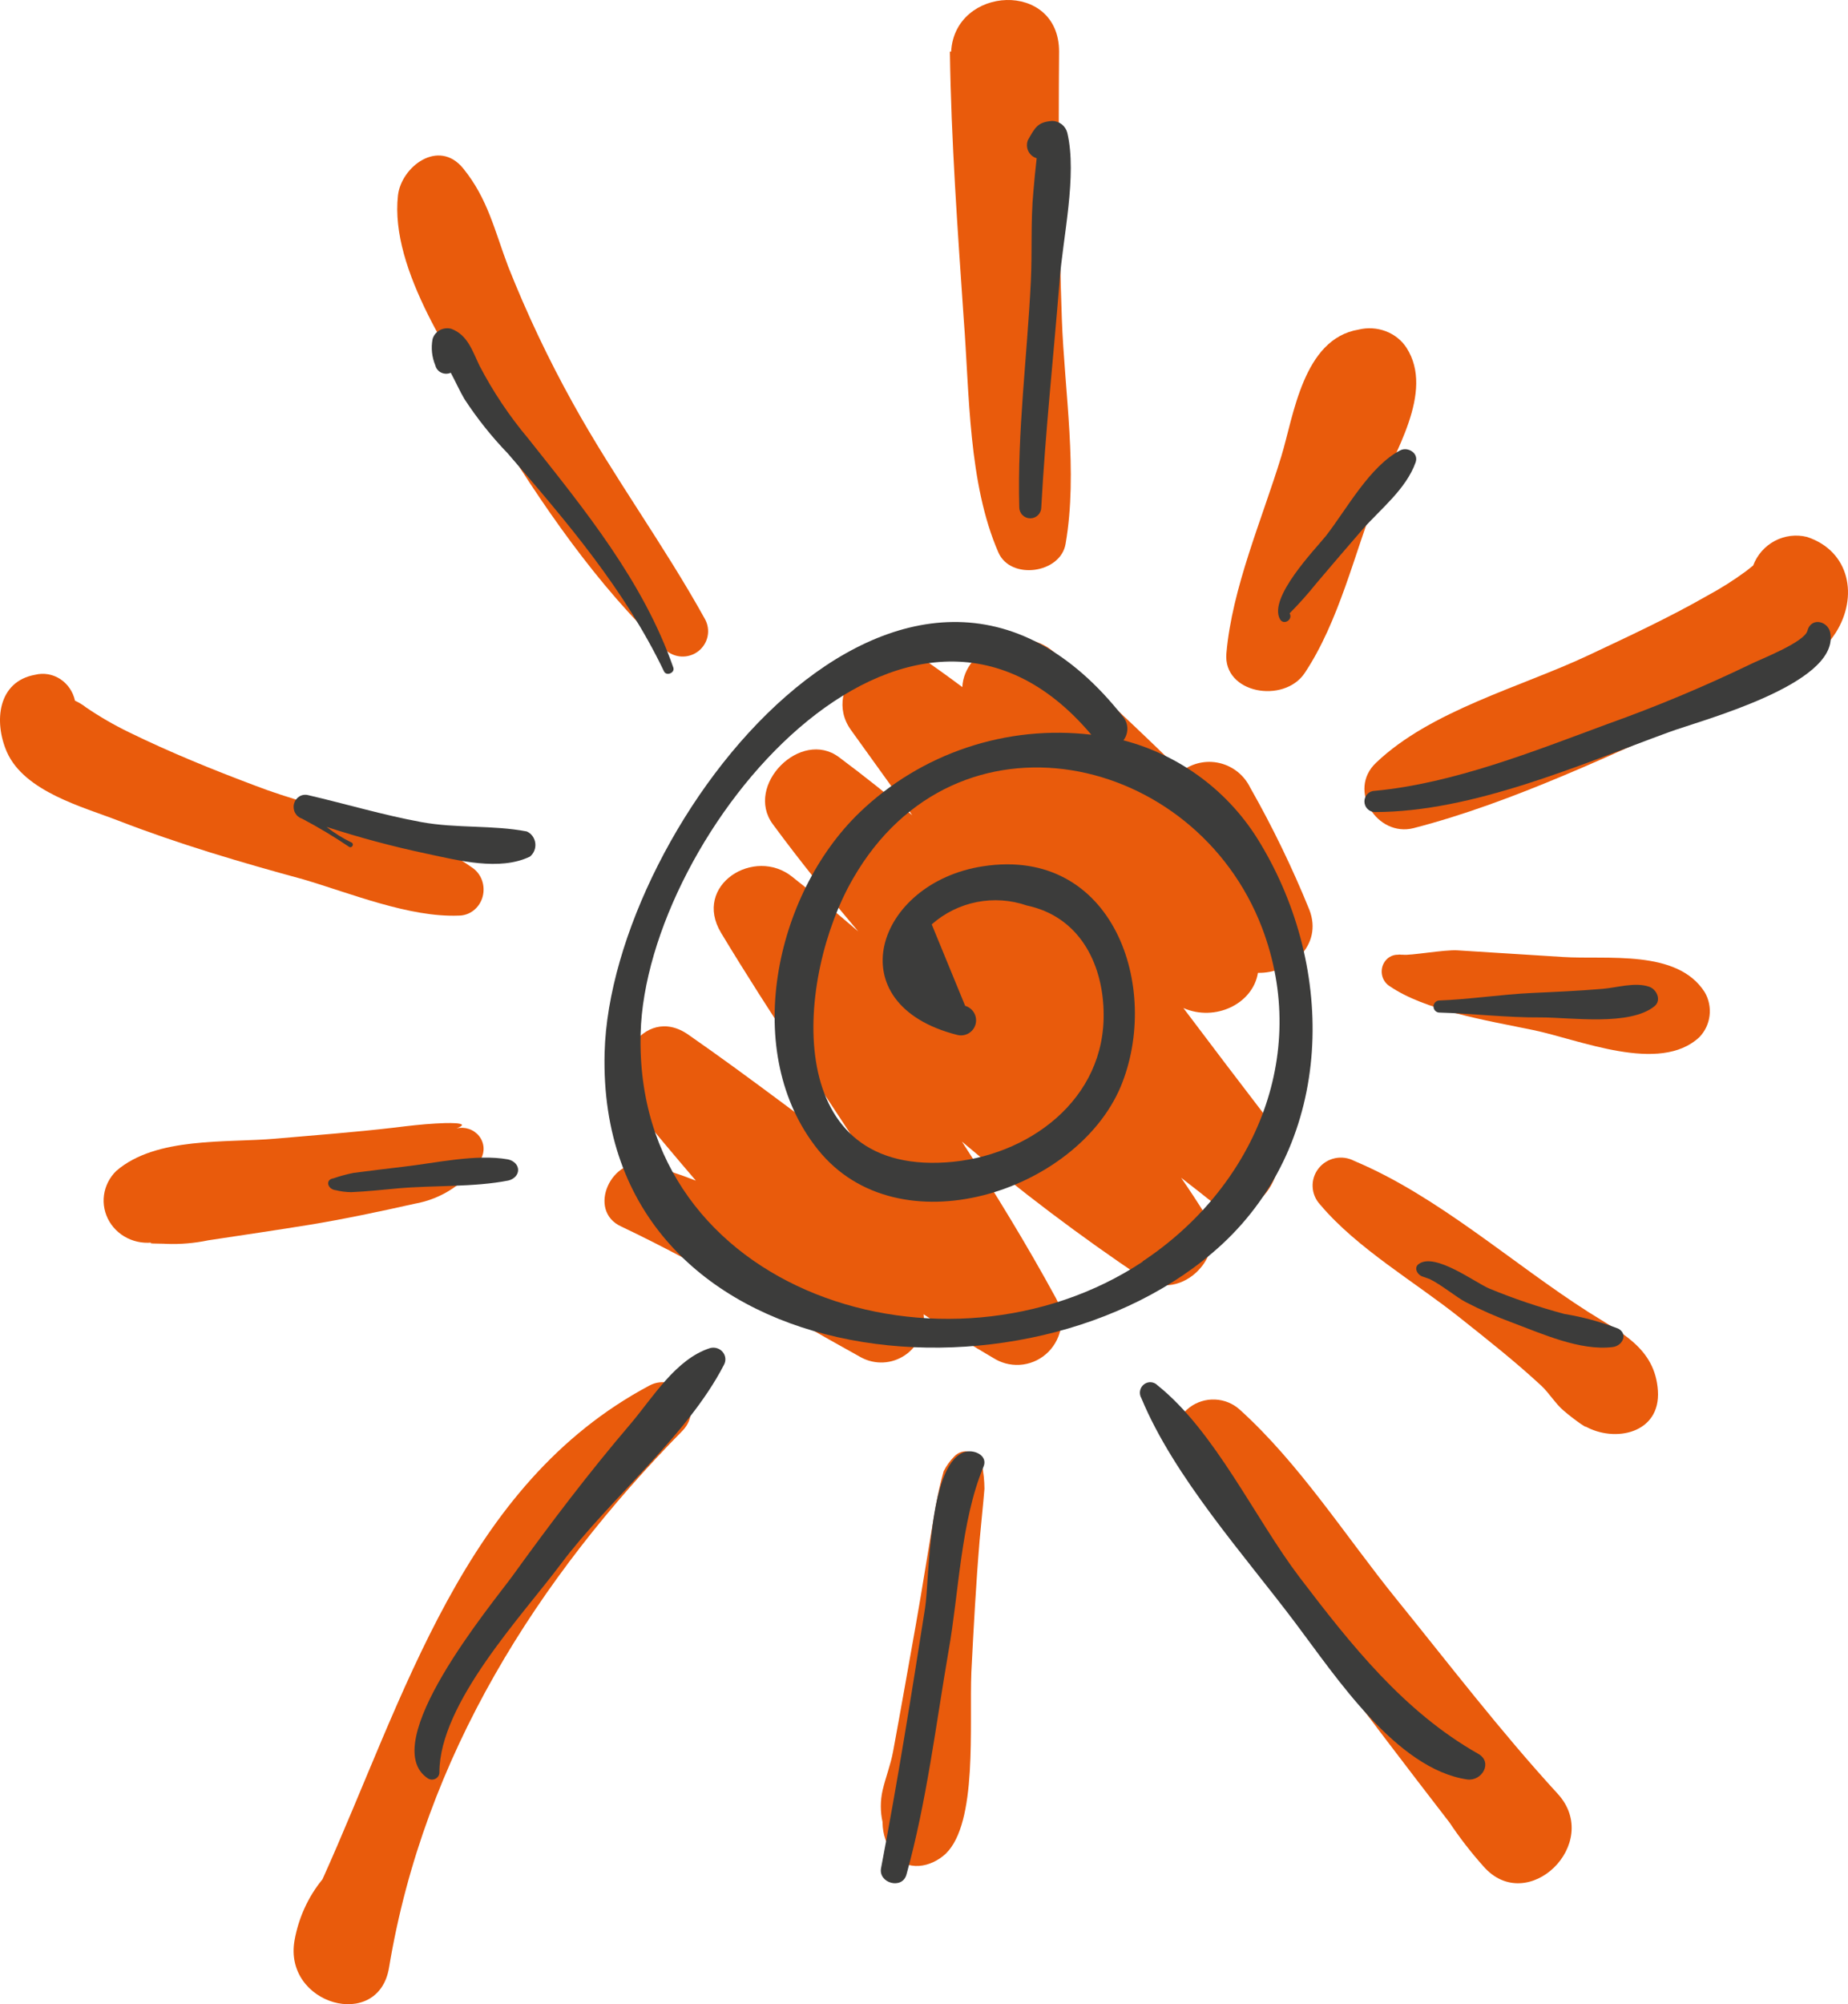 <svg width="107" height="116" viewBox="0 0 107 116" fill="none" xmlns="http://www.w3.org/2000/svg">
<path d="M72.835 56.307C74.693 56.346 76.614 54.734 75.813 52.657C74.825 50.224 73.68 47.86 72.384 45.58C72.21 45.226 71.961 44.915 71.654 44.67C71.347 44.426 70.991 44.253 70.61 44.164C70.229 44.075 69.834 44.073 69.452 44.157C69.07 44.241 68.712 44.41 68.402 44.651C65.992 42.292 63.55 39.996 61.038 37.754C59.071 36.008 55.82 37.55 55.719 39.768C54.941 39.186 54.164 38.627 53.386 38.092C50.952 36.52 47.484 39.768 49.272 42.253L52.818 47.184C51.434 46.028 50.026 44.903 48.58 43.826C46.364 42.166 43.09 45.454 44.746 47.703C46.403 49.952 47.981 51.887 49.692 53.908C48.44 52.838 47.173 51.769 45.889 50.762C43.689 48.969 40.081 51.226 41.752 53.995C44.599 58.713 47.701 63.235 50.695 67.844C47.079 65.194 43.533 62.441 39.855 59.885C37.234 58.053 34.94 61.875 36.69 64.03C37.872 65.484 39.077 66.916 40.29 68.332C39.373 67.975 38.439 67.665 37.491 67.403C35.422 66.861 33.922 70.077 35.99 70.998C40.773 73.27 45.228 76.007 49.855 78.563C50.254 78.779 50.703 78.88 51.154 78.856C51.605 78.832 52.04 78.683 52.414 78.426C52.787 78.169 53.084 77.814 53.272 77.399C53.459 76.983 53.531 76.524 53.479 76.07C54.84 76.975 56.217 77.847 57.64 78.673C58.129 78.948 58.692 79.053 59.246 78.975C59.8 78.896 60.313 78.637 60.708 78.238C61.103 77.838 61.359 77.319 61.437 76.759C61.515 76.199 61.41 75.629 61.139 75.134C59.452 72.036 57.616 69.039 55.696 66.074C59.043 68.911 62.545 71.555 66.186 73.994C68.41 75.457 71.225 72.57 69.81 70.329C69.351 69.598 68.877 68.874 68.387 68.166L69.398 68.953L69.973 69.409C72.835 71.572 75.269 67.199 73.457 64.84C71.803 62.685 70.157 60.519 68.519 58.344C70.37 59.154 72.547 58.092 72.835 56.307Z" fill="#E95B0C"/>
<path d="M61.481 18.457C61.297 13.302 61.281 8.147 61.321 2.985C61.321 -1.155 55.28 -0.832 55.072 2.985H55C55.072 8.147 55.448 13.31 55.8 18.457C56.136 22.761 56.056 27.963 57.808 31.977C58.52 33.598 61.409 33.189 61.697 31.481C62.425 27.302 61.633 22.659 61.481 18.457Z" fill="#E95B0C"/>
<path d="M81.437 20.128C81.158 19.697 80.738 19.362 80.24 19.172C79.741 18.983 79.19 18.948 78.669 19.075C75.444 19.606 74.902 24.092 74.185 26.424C73.068 30.076 71.342 34.016 71.009 37.807C70.8 40.148 74.343 40.749 75.543 38.954C77.528 35.974 78.436 32.003 79.712 28.71C80.678 26.276 83.088 22.695 81.437 20.128Z" fill="#E95B0C"/>
<path d="M104.63 31.078C104 30.921 103.335 31.003 102.76 31.307C102.185 31.611 101.74 32.118 101.508 32.731L101.109 33.049C100.392 33.578 99.638 34.055 98.854 34.477C96.621 35.757 94.251 36.851 91.95 37.937C88.053 39.769 82.836 41.127 79.676 44.145C77.988 45.736 79.745 48.467 81.847 47.931C87.654 46.434 93.476 43.578 98.946 41.173C101.309 40.141 104.807 38.923 106.287 36.626C107.607 34.546 107.116 31.901 104.63 31.078Z" fill="#E95B0C"/>
<path d="M98.702 57.423C97.105 54.92 93.045 55.557 90.492 55.388L84.38 55.004C83.634 54.958 81.634 55.319 81.231 55.258H81.126C81.064 55.246 81.001 55.246 80.94 55.258C80.774 55.255 80.611 55.299 80.468 55.384C80.325 55.469 80.207 55.593 80.126 55.741C80.002 55.965 79.968 56.23 80.031 56.48C80.093 56.729 80.248 56.944 80.462 57.078C82.507 58.475 85.977 59.044 88.783 59.62C91.455 60.173 96.105 62.177 98.396 60.027C98.722 59.691 98.93 59.251 98.985 58.779C99.04 58.307 98.941 57.83 98.702 57.423Z" fill="#E95B0C"/>
<path d="M91.966 75.936C87.576 73.137 83.264 69.227 78.415 67.194C78.073 67.012 77.678 66.956 77.298 67.035C76.919 67.115 76.58 67.325 76.343 67.628C76.105 67.931 75.984 68.308 76.002 68.691C76.019 69.074 76.173 69.439 76.437 69.72C78.581 72.269 81.975 74.223 84.562 76.295C86.144 77.554 87.726 78.798 89.245 80.205C89.696 80.627 90.075 81.261 90.534 81.644C90.858 81.922 91.196 82.183 91.547 82.426C91.863 82.629 91.871 82.637 91.768 82.543C93.485 83.52 96.159 82.973 95.993 80.487C95.826 78 93.809 77.109 91.966 75.936Z" fill="#E95B0C"/>
<path d="M90.19 103.82C86.891 100.223 83.904 96.32 80.837 92.534C77.937 88.952 75.246 84.713 71.779 81.584C71.388 81.231 70.882 81.025 70.35 81.002C69.819 80.979 69.296 81.142 68.875 81.46C68.454 81.779 68.162 82.233 68.05 82.743C67.939 83.252 68.015 83.784 68.265 84.243C70.334 88.358 73.784 92.065 76.532 95.757C78.976 99.026 81.441 102.269 83.928 105.486C84.519 106.372 85.173 107.216 85.885 108.013C88.432 110.946 92.817 106.683 90.19 103.82Z" fill="#E95B0C"/>
<path d="M56.857 84.786C56.807 84.604 56.717 84.439 56.595 84.308C56.474 84.177 56.325 84.083 56.163 84.035C56.001 83.988 55.831 83.988 55.669 84.037C55.508 84.085 55.359 84.179 55.238 84.311C55.001 84.554 54.798 84.837 54.637 85.151C54.461 85.785 54.315 86.429 54.2 87.081C53.784 89.415 53.435 91.749 53.019 94.084C52.602 96.418 52.158 98.954 51.708 101.382C51.564 102.16 51.278 102.868 51.1 103.63C50.967 104.23 50.967 104.859 51.1 105.459V105.505C51.11 106.167 51.328 106.802 51.715 107.295C52.507 108.384 53.92 108.073 54.753 107.295C56.618 105.505 56.119 99.88 56.242 96.776C56.372 94.231 56.508 91.695 56.72 89.151C56.809 88.162 56.918 87.166 57 86.171C56.997 85.704 56.949 85.24 56.857 84.786Z" fill="#E95B0C"/>
<path d="M37.604 80.192C26.838 85.92 23.44 98.201 18.672 108.77C17.848 109.776 17.291 110.99 17.057 112.29C16.381 116.027 21.909 117.587 22.524 113.89C24.555 101.625 31.16 91.305 39.518 82.808C40.849 81.424 39.165 79.359 37.604 80.192Z" fill="#E95B0C"/>
<path d="M26.434 65.309C27.454 64.92 25.69 64.996 25.216 65.027C24.425 65.073 23.634 65.164 22.843 65.263C20.549 65.531 18.239 65.706 15.945 65.904C13.097 66.156 9.039 65.782 6.737 67.766C6.345 68.146 6.093 68.641 6.021 69.173C5.949 69.705 6.061 70.245 6.339 70.71C6.618 71.174 7.047 71.537 7.56 71.743C8.074 71.949 8.644 71.986 9.181 71.848C8.027 72.016 9.324 71.962 9.632 71.993C10.448 72.024 11.264 71.954 12.061 71.787C14.023 71.489 16.016 71.199 17.93 70.887C19.845 70.574 21.988 70.124 23.99 69.674C24.79 69.535 25.55 69.231 26.216 68.782C26.883 68.332 27.44 67.749 27.85 67.072C27.965 66.864 28.016 66.628 27.996 66.393C27.975 66.158 27.885 65.934 27.735 65.747C27.585 65.561 27.383 65.42 27.152 65.343C26.921 65.265 26.672 65.253 26.434 65.309Z" fill="#E95B0C"/>
<path d="M27.306 50.193C23.885 47.771 18.611 46.964 14.752 45.463C12.284 44.535 9.84 43.542 7.464 42.38C6.605 41.963 5.775 41.483 4.981 40.943C4.783 40.788 4.569 40.658 4.343 40.556C4.286 40.298 4.181 40.054 4.034 39.839C3.887 39.624 3.701 39.441 3.487 39.302C3.272 39.162 3.034 39.069 2.785 39.026C2.536 38.984 2.282 38.993 2.036 39.054C-0.132 39.442 -0.37 41.766 0.399 43.526C1.421 45.826 4.812 46.706 6.849 47.497C10.347 48.853 13.968 49.918 17.558 50.895C20.295 51.702 23.709 53.107 26.553 52.994C26.868 52.996 27.174 52.889 27.426 52.691C27.678 52.492 27.86 52.212 27.946 51.895C28.031 51.577 28.015 51.238 27.9 50.93C27.784 50.623 27.576 50.364 27.306 50.193Z" fill="#E95B0C"/>
<path d="M40.811 35.82C38.449 31.556 35.552 27.636 33.19 23.372C31.761 20.804 30.501 18.146 29.419 15.415C28.632 13.334 28.246 11.503 26.821 9.75C25.396 7.997 23.231 9.648 23.042 11.315C22.562 15.634 26.333 20.978 28.498 24.514C31.301 29.107 34.568 33.903 38.512 37.596C38.768 37.838 39.102 37.981 39.454 37.998C39.806 38.016 40.153 37.907 40.431 37.692C40.71 37.477 40.901 37.17 40.971 36.826C41.041 36.483 40.984 36.126 40.811 35.82Z" fill="#E95B0C"/>
<path d="M72.966 48.803C71.213 45.857 68.368 43.717 65.047 42.848C65.195 42.656 65.275 42.421 65.275 42.18C65.275 41.938 65.195 41.703 65.047 41.512C52.625 25.687 35.361 47.641 35.007 60.92C34.511 79.778 59.607 82.3 70.754 72.022C77.28 65.972 77.359 56.072 72.966 48.803ZM66.18 73.012C54.837 80.54 36.692 74.906 37.093 59.812C37.392 48.261 52.593 29.953 63.189 42.525C60.758 42.237 58.292 42.491 55.971 43.27C53.65 44.048 51.531 45.332 49.767 47.028C44.832 51.789 42.887 60.959 47.358 66.538C52.019 72.36 62.315 68.997 64.889 62.892C67.251 57.211 64.496 48.968 56.915 50.139C50.712 51.09 48.398 58.115 55.419 59.898C55.642 59.957 55.878 59.925 56.078 59.811C56.277 59.696 56.423 59.508 56.484 59.287C56.545 59.065 56.516 58.829 56.404 58.629C56.292 58.428 56.105 58.28 55.884 58.217L53.947 53.502C54.686 52.848 55.586 52.402 56.554 52.21C57.523 52.018 58.525 52.087 59.458 52.41C62.465 53.047 63.819 55.702 63.898 58.492C64.063 63.678 59.466 66.97 54.79 67.276C45.123 67.929 46.13 56.48 49.389 50.854C55.364 40.459 69.211 43.563 73.076 53.707C75.903 61.156 72.541 68.777 66.149 73.012H66.18Z" fill="#3C3C3B"/>
<path d="M61.795 7.677C61.743 7.482 61.627 7.309 61.466 7.187C61.305 7.064 61.108 6.998 60.906 7C60.079 7.071 59.937 7.37 59.52 8.103C59.478 8.205 59.458 8.314 59.461 8.425C59.464 8.535 59.49 8.643 59.537 8.743C59.585 8.842 59.653 8.93 59.736 9.002C59.82 9.074 59.918 9.127 60.024 9.158C59.95 9.799 59.887 10.437 59.835 11.072C59.669 12.797 59.772 14.569 59.685 16.31C59.472 20.658 58.898 24.975 59.016 29.362C59.016 29.531 59.083 29.694 59.203 29.813C59.322 29.933 59.484 30 59.654 30C59.823 30 59.985 29.933 60.105 29.813C60.224 29.694 60.291 29.531 60.291 29.362C60.528 24.998 60.992 20.698 61.347 16.31C61.528 13.782 62.386 10.159 61.795 7.677Z" fill="#3C3C3B"/>
<path d="M30.58 25.376C29.486 24.073 28.541 22.661 27.762 21.163C27.359 20.332 27.082 19.38 26.124 19.029C25.899 18.971 25.66 19.001 25.458 19.112C25.256 19.224 25.109 19.407 25.047 19.623C24.949 20.136 25.004 20.664 25.206 21.147C25.227 21.237 25.268 21.322 25.327 21.394C25.386 21.467 25.461 21.526 25.547 21.566C25.633 21.607 25.727 21.629 25.823 21.631C25.918 21.632 26.013 21.613 26.1 21.574C26.385 22.107 26.638 22.671 26.892 23.098C27.623 24.216 28.46 25.267 29.393 26.236C32.828 30.206 36.184 34.137 38.448 38.861C38.583 39.15 39.089 38.945 38.986 38.64C37.253 33.665 33.865 29.513 30.58 25.376Z" fill="#3C3C3B"/>
<path d="M30.5 48.123C28.516 47.742 26.436 47.954 24.395 47.581C22.184 47.174 20.022 46.529 17.836 46.02C17.665 45.977 17.485 46.004 17.333 46.097C17.182 46.19 17.071 46.34 17.024 46.517C16.977 46.694 16.999 46.883 17.084 47.043C17.169 47.204 17.31 47.324 17.478 47.377C18.422 47.873 19.339 48.422 20.226 49.022C20.38 49.098 20.518 48.861 20.364 48.768C19.849 48.521 19.361 48.217 18.909 47.86C20.817 48.48 22.754 48.998 24.712 49.412C26.541 49.802 28.931 50.421 30.678 49.582C30.792 49.492 30.881 49.372 30.937 49.234C30.992 49.097 31.012 48.946 30.993 48.798C30.975 48.651 30.92 48.51 30.833 48.392C30.747 48.273 30.631 48.181 30.5 48.123Z" fill="#3C3C3B"/>
<path d="M29.415 67.104C27.555 66.773 25.21 67.32 23.342 67.53C22.38 67.645 21.418 67.759 20.465 67.886C20.07 67.965 19.685 68.069 19.312 68.198C18.803 68.275 18.97 68.835 19.431 68.885C19.725 68.959 20.03 68.997 20.337 69C21.252 68.962 22.166 68.86 23.08 68.777C25.115 68.599 27.436 68.72 29.439 68.326C29.604 68.285 29.747 68.203 29.848 68.091C29.949 67.98 30.003 67.845 30 67.707C29.997 67.57 29.939 67.436 29.833 67.328C29.728 67.219 29.581 67.14 29.415 67.104Z" fill="#3C3C3B"/>
<path d="M41.124 78.022C39.142 78.643 37.803 80.883 36.519 82.399C34.083 85.252 31.841 88.207 29.665 91.225C28.52 92.796 21.714 100.962 24.792 102.942C24.858 102.979 24.933 103 25.009 103C25.085 103 25.16 102.981 25.226 102.945C25.292 102.908 25.347 102.855 25.385 102.791C25.423 102.727 25.442 102.654 25.442 102.58C25.442 98.565 30.241 93.512 32.507 90.478C35.301 86.761 39.816 83.075 41.912 79.004C41.978 78.889 42.008 78.757 41.998 78.624C41.988 78.492 41.937 78.366 41.853 78.261C41.769 78.157 41.656 78.078 41.526 78.036C41.396 77.993 41.257 77.989 41.124 78.022Z" fill="#3C3C3B"/>
<path d="M55.765 84.071C53.725 84.924 53.818 91.446 53.563 93.067C52.773 98.092 51.965 103.148 51.013 108.127C50.852 108.995 52.237 109.383 52.484 108.499C53.657 104.265 54.184 99.844 54.923 95.548C55.519 92.221 55.621 88.072 56.938 84.908C57.244 84.226 56.343 83.83 55.765 84.071Z" fill="#3C3C3B"/>
<path d="M85.587 101.506C81.286 99.068 78.234 95.215 75.231 91.272C72.65 87.866 70.356 82.851 67.026 80.184C66.924 80.077 66.786 80.012 66.64 80.001C66.494 79.991 66.349 80.035 66.233 80.127C66.117 80.218 66.037 80.35 66.01 80.497C65.983 80.644 66.01 80.796 66.086 80.924C67.974 85.484 72.052 90.012 75 93.93C77.31 96.987 80.847 102.401 84.966 102.994C85.826 103.091 86.448 101.986 85.587 101.506Z" fill="#3C3C3B"/>
<path d="M93.694 76.897C92.693 76.509 91.647 76.225 90.576 76.049C89.087 75.651 87.629 75.158 86.216 74.573C85.404 74.227 83.098 72.486 82.156 73.15C81.831 73.371 82.067 73.791 82.375 73.887L82.773 74.027C83.447 74.352 84.357 75.105 84.876 75.37C85.747 75.82 86.65 76.217 87.58 76.558C89.277 77.192 91.486 78.195 93.361 77.967C93.946 77.908 94.279 77.207 93.694 76.897Z" fill="#3C3C3B"/>
<path d="M95.49 57.112C94.672 56.828 93.622 57.165 92.781 57.234C91.422 57.349 90.064 57.41 88.706 57.471C86.915 57.556 85.039 57.846 83.303 57.908C83.219 57.92 83.142 57.962 83.086 58.026C83.031 58.09 83 58.172 83 58.256C83 58.34 83.031 58.422 83.086 58.486C83.142 58.55 83.219 58.592 83.303 58.604C85.24 58.658 87.247 58.903 89.238 58.887C90.967 58.887 94.363 59.4 95.799 58.237C96.216 57.892 95.922 57.257 95.49 57.112Z" fill="#3C3C3B"/>
<path d="M104.653 36.502C104.481 37.179 101.888 38.17 101.335 38.453C98.648 39.748 95.895 40.899 93.088 41.9C88.828 43.474 84.171 45.34 79.607 45.772C79.446 45.772 79.292 45.837 79.178 45.952C79.064 46.067 79 46.223 79 46.386C79 46.549 79.064 46.705 79.178 46.82C79.292 46.935 79.446 47 79.607 47C85.246 47 91.437 44.277 96.639 42.373C98.477 41.696 106.397 39.626 105.984 36.706C105.922 35.959 104.871 35.675 104.653 36.502Z" fill="#3C3C3B"/>
<path d="M81.071 26.067C79.305 26.986 77.987 29.454 76.776 31.012C76.151 31.79 73.429 34.586 74.108 35.832C74.316 36.213 74.879 35.878 74.671 35.497C75.214 34.948 75.729 34.371 76.213 33.768C77.092 32.73 77.981 31.692 78.881 30.654C79.93 29.462 81.41 28.317 81.965 26.76C82.158 26.215 81.503 25.841 81.071 26.067Z" fill="#3C3C3B"/>
</svg>
